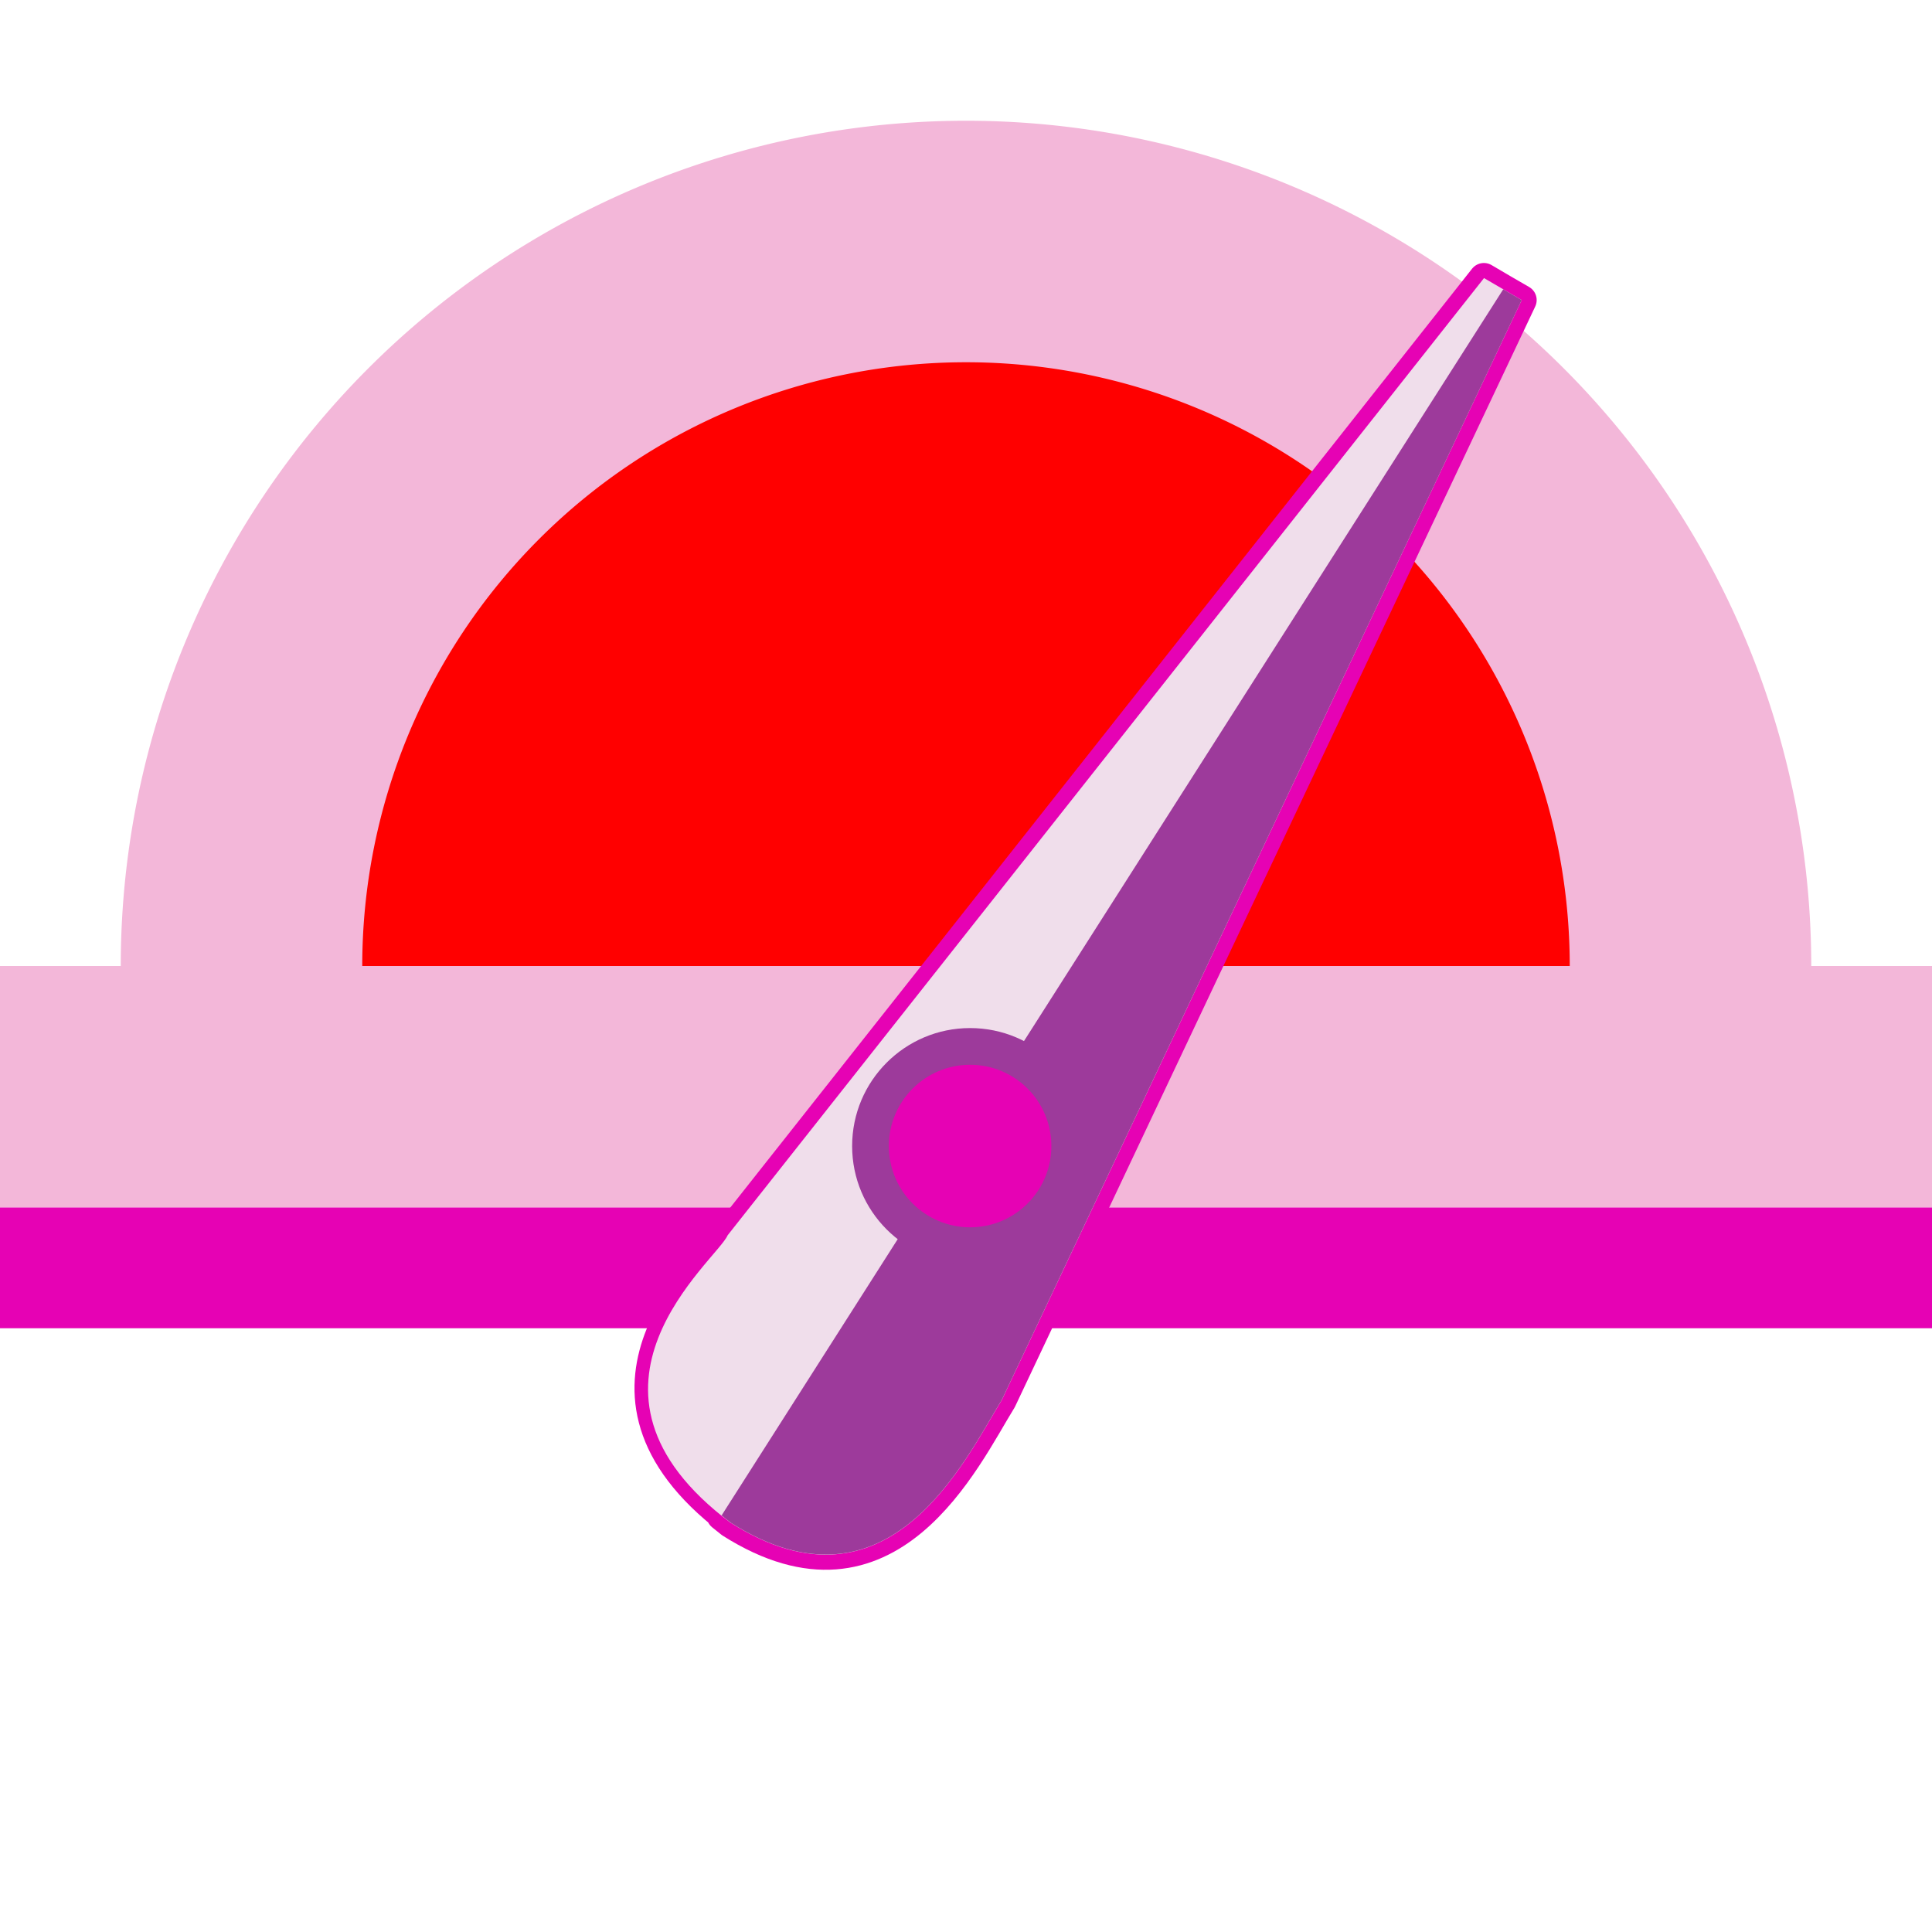 <?xml version="1.0" encoding="UTF-8" standalone="no"?>
<svg
   xmlns:dc="http://purl.org/dc/elements/1.1/"
   xmlns:cc="http://creativecommons.org/ns#"
   xmlns:rdf="http://www.w3.org/1999/02/22-rdf-syntax-ns#"
   xmlns:svg="http://www.w3.org/2000/svg"
   xmlns="http://www.w3.org/2000/svg"
   xmlns:sodipodi="http://sodipodi.sourceforge.net/DTD/sodipodi-0.dtd"
   xmlns:inkscape="http://www.inkscape.org/namespaces/inkscape"
   height="16"
   width="16"
   id="svg2"
   version="1.1"
   inkscape:version="0.91 r13725"
   sodipodi:docname="sc_grafred.svg"
   inkscape:export-filename="/home/tamara/Desktop/IKON/5_258 (tamara)/sc (222)/Tanggal 17/sc_grafred.png"
   inkscape:export-xdpi="90"
   inkscape:export-ydpi="90">
  <defs
     id="defs98" />
  <sodipodi:namedview
     pagecolor="#ffffff"
     bordercolor="#666666"
     borderopacity="1"
     objecttolerance="10"
     gridtolerance="10"
     guidetolerance="10"
     inkscape:pageopacity="0"
     inkscape:pageshadow="2"
     inkscape:window-width="1366"
     inkscape:window-height="718"
     id="namedview96"
     showgrid="true"
     inkscape:zoom="41.7193"
     inkscape:cx="7.1670262"
     inkscape:cy="8.5770771"
     inkscape:window-x="0"
     inkscape:window-y="0"
     inkscape:window-maximized="1"
     inkscape:current-layer="svg2">
    <inkscape:grid
       type="xygrid"
       id="grid4228" />
  </sodipodi:namedview>
  <linearGradient
     id="a"
     gradientTransform="matrix(.188 0 0 .189 -14.93 -52.61)"
     gradientUnits="userSpaceOnUse"
     x1="0"
     x2="16"
     y1="9.5"
     y2="9.5">
    <stop
       offset="0"
       stop-color="#eee"
       id="stop5" />
    <stop
       offset=".089"
       stop-color="#c6c6c6"
       id="stop7" />
    <stop
       offset=".243"
       stop-color="#eee"
       id="stop9" />
    <stop
       offset=".456"
       stop-color="#c6c6c6"
       id="stop11" />
    <stop
       offset=".665"
       stop-color="#eee"
       id="stop13" />
    <stop
       offset=".839"
       stop-color="#c6c6c6"
       id="stop15" />
    <stop
       offset="1"
       stop-color="#eee"
       id="stop17" />
  </linearGradient>
  <radialGradient
     id="b"
     cx="8"
     cy="-.25"
     gradientTransform="matrix(1 0 0 .571 0 2.143)"
     gradientUnits="userSpaceOnUse"
     r="7">
    <stop
       offset="0"
       stop-color="#efefef"
       id="stop20" />
    <stop
       offset="1"
       stop-color="#f0f0f0"
       id="stop22" />
  </radialGradient>
  <filter
     id="c"
     color-interpolation-filters="sRGB"
     height="1.132"
     width="1.075"
     x="-.038"
     y="-.066">
    <feGaussianBlur
       stdDeviation=".22"
       id="feGaussianBlur25" />
  </filter>
  <filter
     id="d"
     color-interpolation-filters="sRGB"
     height="1.18"
     width="1.09"
     x="-.045"
     y="-.09">
    <feGaussianBlur
       stdDeviation=".206"
       id="feGaussianBlur28" />
  </filter>
  <linearGradient
     id="e"
     gradientUnits="userSpaceOnUse"
     x1="194.629"
     x2="205.879"
     y1="226.126"
     y2="226.126">
    <stop
       offset="0"
       stop-color="#d6dcda"
       id="stop31" />
    <stop
       offset=".311"
       stop-color="#9a9ea0"
       id="stop33" />
    <stop
       offset=".75"
       stop-color="#d6dcda"
       id="stop35" />
    <stop
       offset="1"
       stop-color="#c0ced7"
       id="stop37" />
  </linearGradient>
  <radialGradient
     id="f"
     cx="200.316"
     cy="227.939"
     gradientUnits="userSpaceOnUse"
     r="3.875">
    <stop
       offset="0"
       stop-color="#2b2b2b"
       id="stop40" />
    <stop
       offset="1"
       stop-color="#030303"
       id="stop42" />
  </radialGradient>
  <linearGradient
     id="g"
     gradientTransform="matrix(.88 0 0 .924 24.041 16.872)"
     gradientUnits="userSpaceOnUse"
     x1="200.816"
     x2="201.129"
     y1="219.626"
     y2="225.189">
    <stop
       offset="0"
       stop-color="#ececec"
       id="stop45" />
    <stop
       offset="1"
       stop-color="#ececec"
       stop-opacity="0"
       id="stop47" />
  </linearGradient>
  <linearGradient
     id="h"
     gradientTransform="matrix(1.016 0 0 1.039 -3.147 -8.75)"
     gradientUnits="userSpaceOnUse"
     x1="194.629"
     x2="205.879"
     y1="226.126"
     y2="226.126">
    <stop
       offset="0"
       stop-color="#343d3a"
       id="stop50" />
    <stop
       offset=".311"
       stop-color="#313334"
       id="stop52" />
    <stop
       offset=".75"
       stop-color="#485450"
       id="stop54" />
    <stop
       offset="1"
       stop-color="#344855"
       id="stop56" />
  </linearGradient>
  <linearGradient
     id="i"
     gradientUnits="userSpaceOnUse"
     x1="131.824"
     x2="167.061"
     y1="310.115"
     y2="301.115">
    <stop
       offset="0"
       stop-color="#3f4654"
       id="stop59" />
    <stop
       offset="1"
       stop-color="#717d95"
       id="stop61" />
  </linearGradient>
  <filter
     id="j"
     color-interpolation-filters="sRGB"
     height="1.041"
     width="1.058"
     x="-.029"
     y="-.02">
    <feGaussianBlur
       stdDeviation=".575"
       id="feGaussianBlur64" />
  </filter>
  <g
     id="g5027">
    <g
       id="g4288">
      <path
         inkscape:connector-curvature="0"
         d="M 8,1 A 7,7 0 0 0 1,8 7,7 0 0 0 1.084,9 L 14.918,9 A 7,7 0 0 0 15,8 7,7 0 0 0 8,1 Z"
         id="path68-3"
         style="fill:#f3b7d9" />
      <path
         inkscape:connector-curvature="0"
         d="m 0,8 16,0 0,2 -16,0 z"
         id="path70-6"
         style="fill:#f3b7d9" />
      <path
         inkscape:connector-curvature="0"
         d="M 8,3 A 5,5 0 0 0 3,8 L 13,8 A 5,5 0 0 0 8,3 Z"
         id="path74-7"
         style="fill:#ff0000;fill-opacity:1" />
      <path
         inkscape:connector-curvature="0"
         d="m 0,10 16,0 0,1 -16,0 z"
         id="path76-5"
         style="fill:#e602b4" />
    </g>
    <g
       id="g4281"
       transform="translate(0,-0.07)">
      <path
         inkscape:connector-curvature="0"
         style="fill:#e602b4;fill-opacity:0.976;fill-rule:evenodd;stroke:#e602b4;stroke-width:0.25;stroke-linejoin:round;stroke-miterlimit:4;stroke-dasharray:none;stroke-opacity:1"
         d="M 12.289,2.373 6.025,10.301 c -0.083,0.2 -1.382,1.226 -0.043,2.312 l -0.006,0.008 c 0.025,0.02 0.049,0.04 0.076,0.061 1.314,0.833 1.943,-0.535 2.242,-1.018 l 4.307,-9.109 -0.152,-0.088 -0.16,-0.094 z"
         id="path4238" />
      <path
         style="fill:#f0e3ec;fill-opacity:0.976;fill-rule:evenodd"
         inkscape:connector-curvature="0"
         id="path82-3"
         d="m 6.053,12.682 c 1.314,0.833 1.944,-0.535 2.243,-1.017 L 12.602,2.555 12.29,2.373 6.026,10.3 c -0.085,0.204 -1.456,1.27 0.026,2.382 z" />
      <path
         inkscape:connector-curvature="0"
         style="fill:#9d3a9b;fill-rule:evenodd"
         id="path84-5"
         d="M 12.449,2.466 5.976,12.62 c 0.025,0.02 0.05,0.041 0.077,0.061 1.314,0.833 1.944,-0.535 2.243,-1.017 L 12.602,2.555 Z" />
      <circle
         style="fill:#9d3a9b"
         id="circle90-6"
         r="0.977"
         cy="9.561"
         cx="8.034" />
      <circle
         style="fill:#e602b4"
         id="circle92-2"
         r="0.673"
         cy="9.561"
         cx="8.034" />
    </g>
  </g>
</svg>
